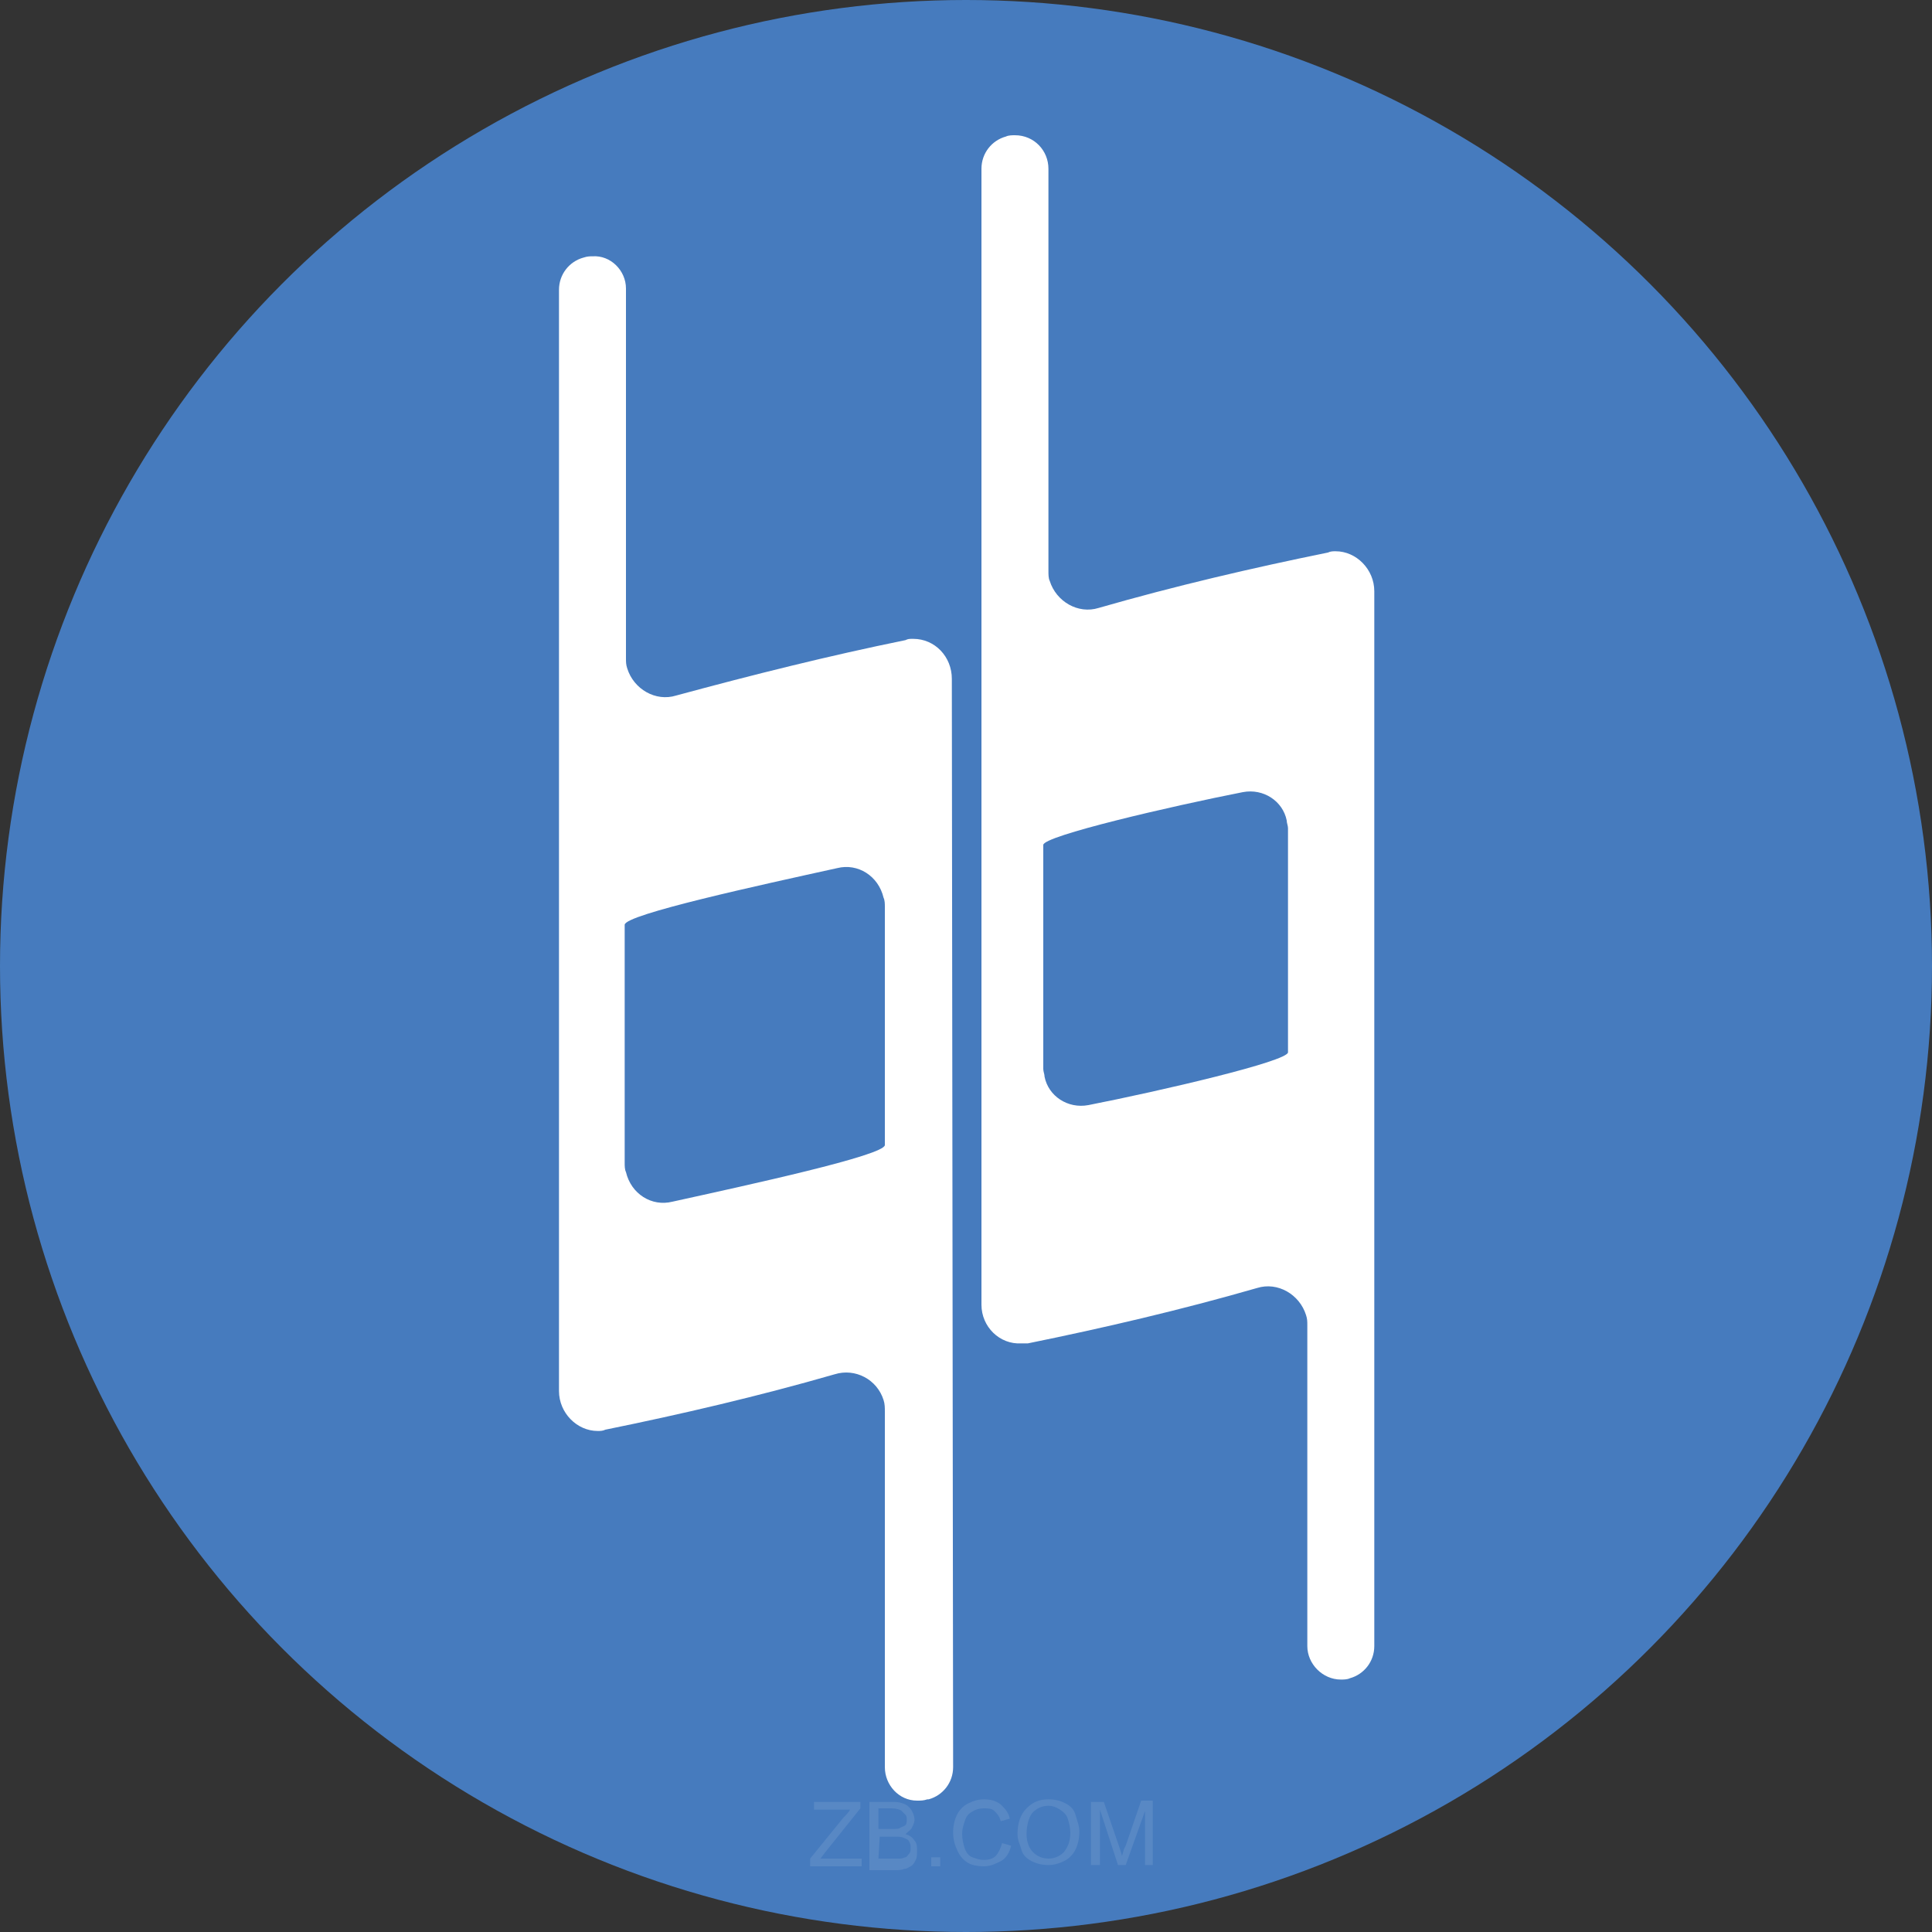 <?xml version="1.0" encoding="utf-8"?>
<!-- Generator: Adobe Illustrator 22.1.0, SVG Export Plug-In . SVG Version: 6.00 Build 0)  -->
<svg version="1.1" id="图层_1" xmlns="http://www.w3.org/2000/svg" xmlns:xlink="http://www.w3.org/1999/xlink" x="0px" y="0px"
	 viewBox="0 0 150 150" style="enable-background:new 0 0 150 150;" xml:space="preserve">
<rect x="0" y="0" width="150" height="150" fill="#333333" stroke="none"/>
<style type="text/css">
	.st0{fill:#467BBE;}
	.st1{fill:#FFFFFF;}
	.st2{opacity:0.1;enable-background:new    ;}
</style>
<circle class="st0" cx="75" cy="75" r="75"/>
<title>150X150</title>
<path class="st1" d="M70.3,49.7c-5.9,1.2-11.9,2.7-17.8,4.3c-1.6,0.5-3.3-0.5-3.8-2.1c-0.1-0.3-0.1-0.5-0.1-0.8V22.4
	c0-1.4-1.2-2.6-2.6-2.5c-0.2,0-0.4,0-0.7,0.1l0,0c-1.1,0.3-1.9,1.3-1.9,2.5V108c0,1.7,1.4,3.1,3,3.1c0.2,0,0.4,0,0.6-0.1
	c5.9-1.2,11.9-2.6,17.8-4.3c1.6-0.5,3.3,0.4,3.8,2c0.1,0.3,0.1,0.6,0.1,0.9c0,8.3,0,21.4,0,27.6c0,1.4,1.1,2.6,2.5,2.6
	c0.3,0,0.5,0,0.8-0.1h0.1c1.1-0.3,1.9-1.3,1.9-2.5l-0.1-84.5c0-1.7-1.3-3.1-3-3.1C70.6,49.6,70.5,49.6,70.3,49.7z M68.7,88.9
	c0,0.8-10.6,3.1-16.5,4.4c-1.6,0.4-3.2-0.6-3.6-2.3c-0.1-0.2-0.1-0.5-0.1-0.7V71.8c0-0.8,10.6-3.1,16.5-4.4c1.6-0.4,3.2,0.6,3.6,2.3
	c0.1,0.2,0.1,0.5,0.1,0.7V88.9z"/>
<path class="st1" d="M81.4,44.3V13.1c0-1.4-1.1-2.6-2.6-2.6c-0.2,0-0.5,0-0.7,0.1l0,0c-1.1,0.3-1.9,1.3-1.9,2.5v88.2
	c0,1.7,1.4,3.1,3.1,3c0.2,0,0.4,0,0.5,0c5.9-1.2,11.9-2.6,17.8-4.3c1.6-0.5,3.3,0.5,3.8,2.1c0.1,0.3,0.1,0.5,0.1,0.8v24.9
	c0,1.4,1.2,2.6,2.6,2.6c0.2,0,0.5,0,0.7-0.1l0,0c1.1-0.3,1.9-1.3,1.9-2.5V45.9c0-1.7-1.4-3.1-3-3.1c-0.2,0-0.4,0-0.6,0.1
	c-5.9,1.2-11.9,2.6-17.8,4.3c-1.6,0.5-3.3-0.5-3.8-2.1C81.4,44.9,81.4,44.6,81.4,44.3z M100,81.7c0,0.7-9.9,3-15.5,4.1
	c-1.6,0.3-3.1-0.7-3.4-2.2c0-0.2-0.1-0.4-0.1-0.6V65.6c0-0.7,9.9-3,15.5-4.1c1.6-0.3,3.1,0.7,3.4,2.2c0,0.2,0.1,0.4,0.1,0.6V81.7z"
	/>
<g class="st2">
	<path class="st1" d="M62.9,144.9v-0.6l2.6-3.2c0.2-0.2,0.4-0.4,0.5-0.6h-2.8v-0.6h3.6v0.5l-2.8,3.5l-0.3,0.4h3.2v0.6L62.9,144.9
		L62.9,144.9z"/>
	<path class="st1" d="M67.5,144.9v-5h1.9c0.4,0,0.7,0.1,0.9,0.2c0.2,0.1,0.4,0.3,0.5,0.5s0.2,0.4,0.2,0.7c0,0.2-0.1,0.4-0.2,0.6
		c-0.1,0.2-0.3,0.3-0.5,0.5c0.3,0.1,0.5,0.2,0.7,0.5c0.2,0.2,0.2,0.5,0.2,0.8c0,0.2,0,0.5-0.1,0.7s-0.2,0.4-0.4,0.5
		c-0.2,0.1-0.3,0.2-0.5,0.2c-0.2,0.1-0.5,0.1-0.8,0.1h-1.9C67.5,145.2,67.5,144.9,67.5,144.9z M68.2,142h1.1c0.3,0,0.5,0,0.6-0.1
		c0.2-0.1,0.3-0.1,0.4-0.2c0.1-0.1,0.1-0.3,0.1-0.4c0-0.2,0-0.3-0.1-0.4c-0.1-0.1-0.2-0.2-0.3-0.3s-0.4-0.2-0.8-0.2h-1
		C68.2,140.4,68.2,142,68.2,142z M68.2,144.3h1.2c0.2,0,0.4,0,0.5,0c0.2,0,0.3-0.1,0.4-0.1s0.2-0.2,0.3-0.3s0.1-0.3,0.1-0.4
		c0-0.2,0-0.3-0.1-0.5s-0.2-0.2-0.4-0.3c-0.2-0.1-0.4-0.1-0.7-0.1h-1.2L68.2,144.3L68.2,144.3z"/>
	<path class="st1" d="M72.3,144.9v-0.7H73v0.7H72.3z"/>
	<path class="st1" d="M77.8,143.1l0.7,0.2c-0.1,0.5-0.4,1-0.8,1.2s-0.8,0.4-1.3,0.4s-1-0.1-1.3-0.3s-0.6-0.5-0.8-1
		c-0.2-0.4-0.3-0.9-0.3-1.3c0-0.5,0.1-1,0.3-1.4c0.2-0.4,0.5-0.7,0.9-0.9s0.8-0.3,1.2-0.3c0.5,0,0.9,0.1,1.3,0.4
		c0.3,0.3,0.6,0.6,0.7,1.1l-0.7,0.2c-0.1-0.4-0.3-0.6-0.5-0.8s-0.5-0.2-0.8-0.2c-0.4,0-0.7,0.1-1,0.3s-0.4,0.4-0.5,0.7
		s-0.2,0.6-0.2,1s0.1,0.8,0.2,1.1s0.3,0.6,0.6,0.7c0.3,0.1,0.5,0.2,0.9,0.2s0.7-0.1,0.9-0.3C77.5,143.9,77.7,143.5,77.8,143.1z"/>
	<path class="st1" d="M79,142.4c0-0.8,0.2-1.5,0.7-2s1-0.7,1.7-0.7c0.5,0,0.9,0.1,1.3,0.3s0.7,0.5,0.8,0.9c0.1,0.4,0.3,0.8,0.3,1.3
		s-0.1,1-0.3,1.4c-0.2,0.4-0.5,0.7-0.9,0.9s-0.8,0.3-1.2,0.3c-0.5,0-0.9-0.1-1.3-0.3s-0.7-0.5-0.8-0.9C79.2,143.2,79,142.9,79,142.4
		z M79.7,142.4c0,0.6,0.2,1.1,0.5,1.4c0.3,0.3,0.7,0.5,1.2,0.5s0.9-0.2,1.2-0.5c0.3-0.4,0.5-0.8,0.5-1.5c0-0.4-0.1-0.8-0.2-1.1
		s-0.3-0.5-0.6-0.7c-0.3-0.2-0.6-0.3-0.9-0.3c-0.5,0-0.9,0.2-1.2,0.5C79.9,141,79.7,141.7,79.7,142.4z"/>
	<path class="st1" d="M84.7,144.9v-5h1l1.2,3.5c0.1,0.3,0.2,0.6,0.2,0.7c0.1-0.2,0.1-0.5,0.3-0.8l1.2-3.5h0.9v5h-0.6v-4.2l-1.5,4.2
		h-0.6l-1.4-4.3v4.3h-0.7V144.9z"/>
</g>
</svg>
